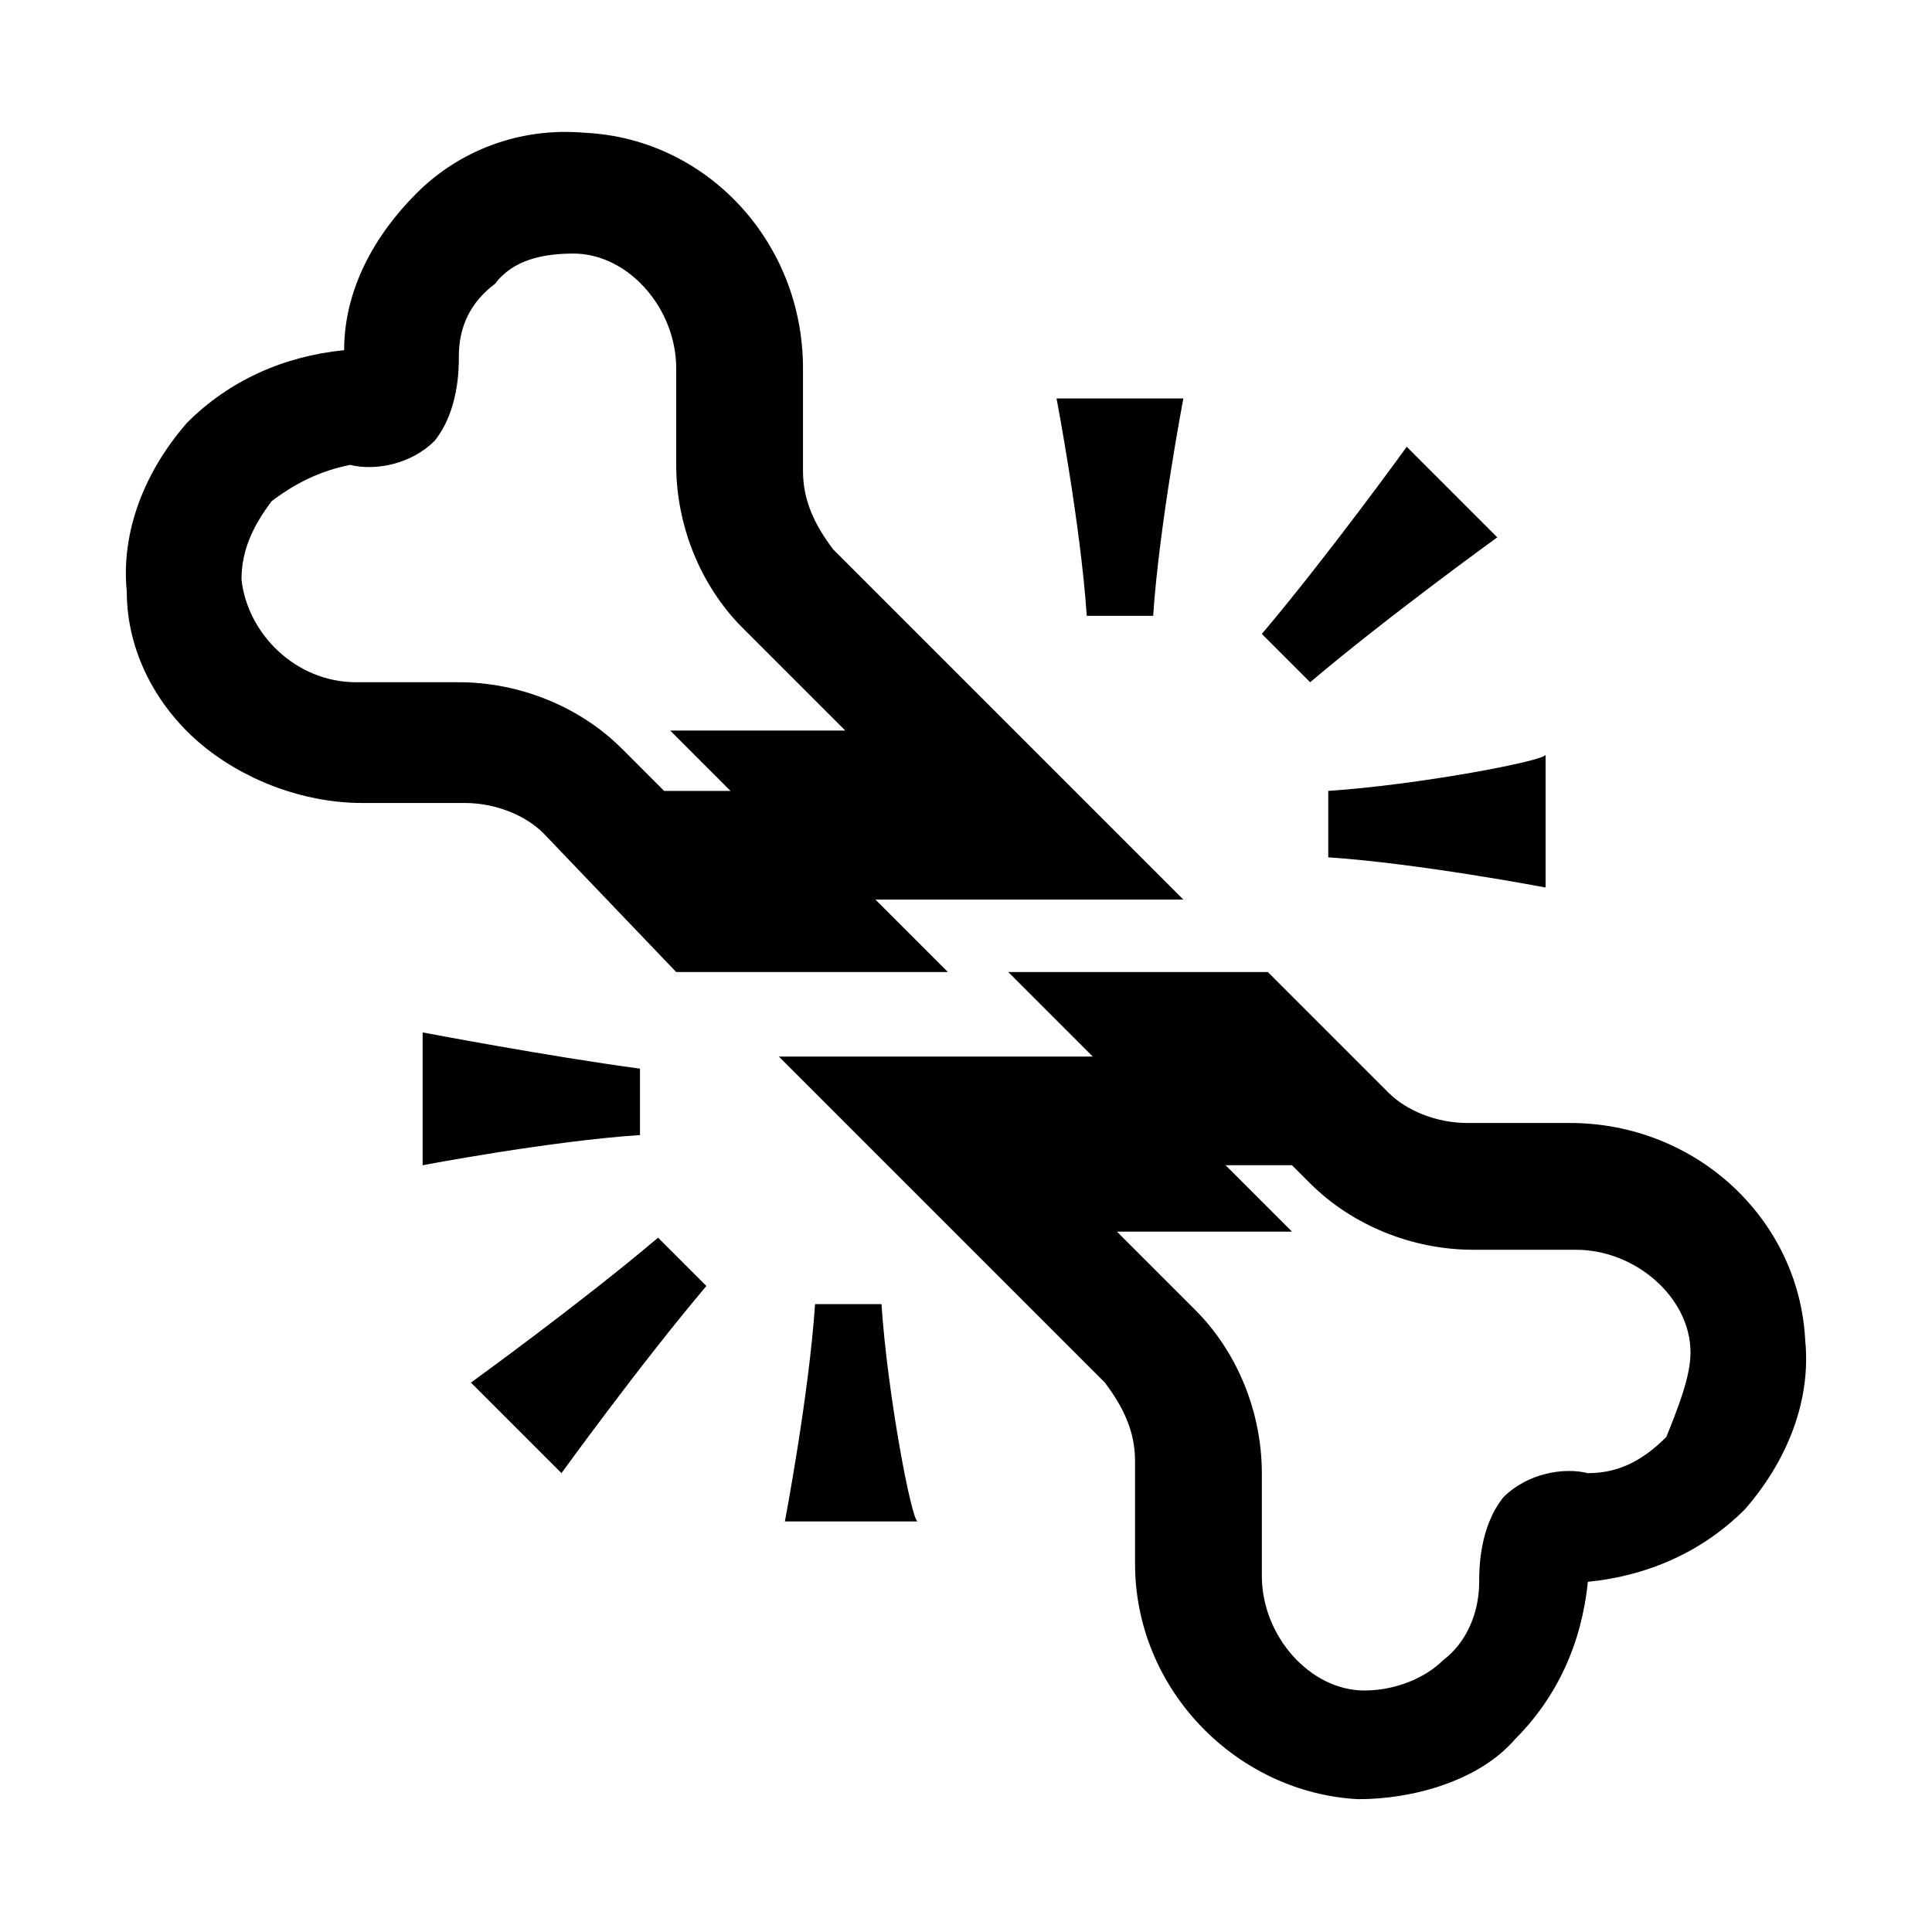 
<svg xmlns="http://www.w3.org/2000/svg" viewBox="0 0 32 32"><path d="M11.7 21.3c-1.1 1.3-2.4 3.1-2.4 3.1l-1.5-1.5s1.8-1.3 3.1-2.4l.8.8zm2.9.3h-1.1c-.1 1.5-.5 3.6-.5 3.6h2.2c-.1 0-.5-2.1-.6-3.6zM7 17.1v2.2s2.1-.4 3.6-.5v-1.1c-1.5-.2-3.6-.6-3.6-.6zm16.3-9.7s-1.3 1.8-2.4 3.1l.8.8c1.3-1.1 3.1-2.4 3.1-2.4l-1.5-1.5zm-5.8-.8s.4 2.1.5 3.6h1.1c.1-1.5.5-3.6.5-3.6h-2.1zm4.5 6.5v1.1c1.5.1 3.6.5 3.6.5v-2.2c0 .1-2.1.5-3.6.6zm-6.3 3h-4.5L9 13.8c-.3-.3-.8-.5-1.3-.5H6c-1 0-2-.4-2.7-1-.7-.6-1.2-1.5-1.2-2.5-.1-1 .3-2 1-2.8.7-.7 1.6-1.1 2.6-1.2 0-1 .5-1.9 1.2-2.6.7-.7 1.7-1.1 2.8-1 2 .1 3.6 1.8 3.6 3.9v1.7c0 .5.2.9.5 1.3l5.8 5.8h-5.1l1.2 1.2zm-4.6-4H14l-1.7-1.7c-.7-.7-1.1-1.7-1.1-2.7V6.1c0-1-.8-1.9-1.7-1.9-.5 0-1 .1-1.3.5-.4.3-.6.7-.6 1.2 0 .2 0 .9-.4 1.4-.4.4-1 .5-1.4.4-.5.1-.9.3-1.3.6-.3.4-.5.8-.5 1.3.1.9.9 1.7 1.9 1.7h1.7c1 0 2 .4 2.7 1.1l.7.7h1.1l-1-1zm11.4 17.7c-2-.1-3.7-1.8-3.7-3.9v-1.7c0-.5-.2-.9-.5-1.3l-5.4-5.4h5.2l-1.4-1.4H21l2 2c.3.3.8.5 1.3.5H26c2.1 0 3.8 1.6 3.9 3.6.1 1-.3 2-1 2.8-.7.7-1.6 1.1-2.6 1.2-.1 1-.5 1.9-1.2 2.6-.6.7-1.7 1-2.6 1zm5.5-7.4c0-.9-.9-1.7-1.9-1.7h-1.7c-1 0-2-.4-2.7-1.1l-.3-.3h-1.1l1.1 1.1h-2.9l1.3 1.3c.7.7 1.1 1.7 1.1 2.7v1.7c0 1 .8 1.9 1.7 1.9.5 0 1-.2 1.3-.5.4-.3.6-.8.6-1.3 0-.2 0-.9.4-1.4.4-.4 1-.5 1.4-.4.5 0 .9-.2 1.3-.6.2-.5.4-1 .4-1.4z" style="fill: #000000;"/></svg>
